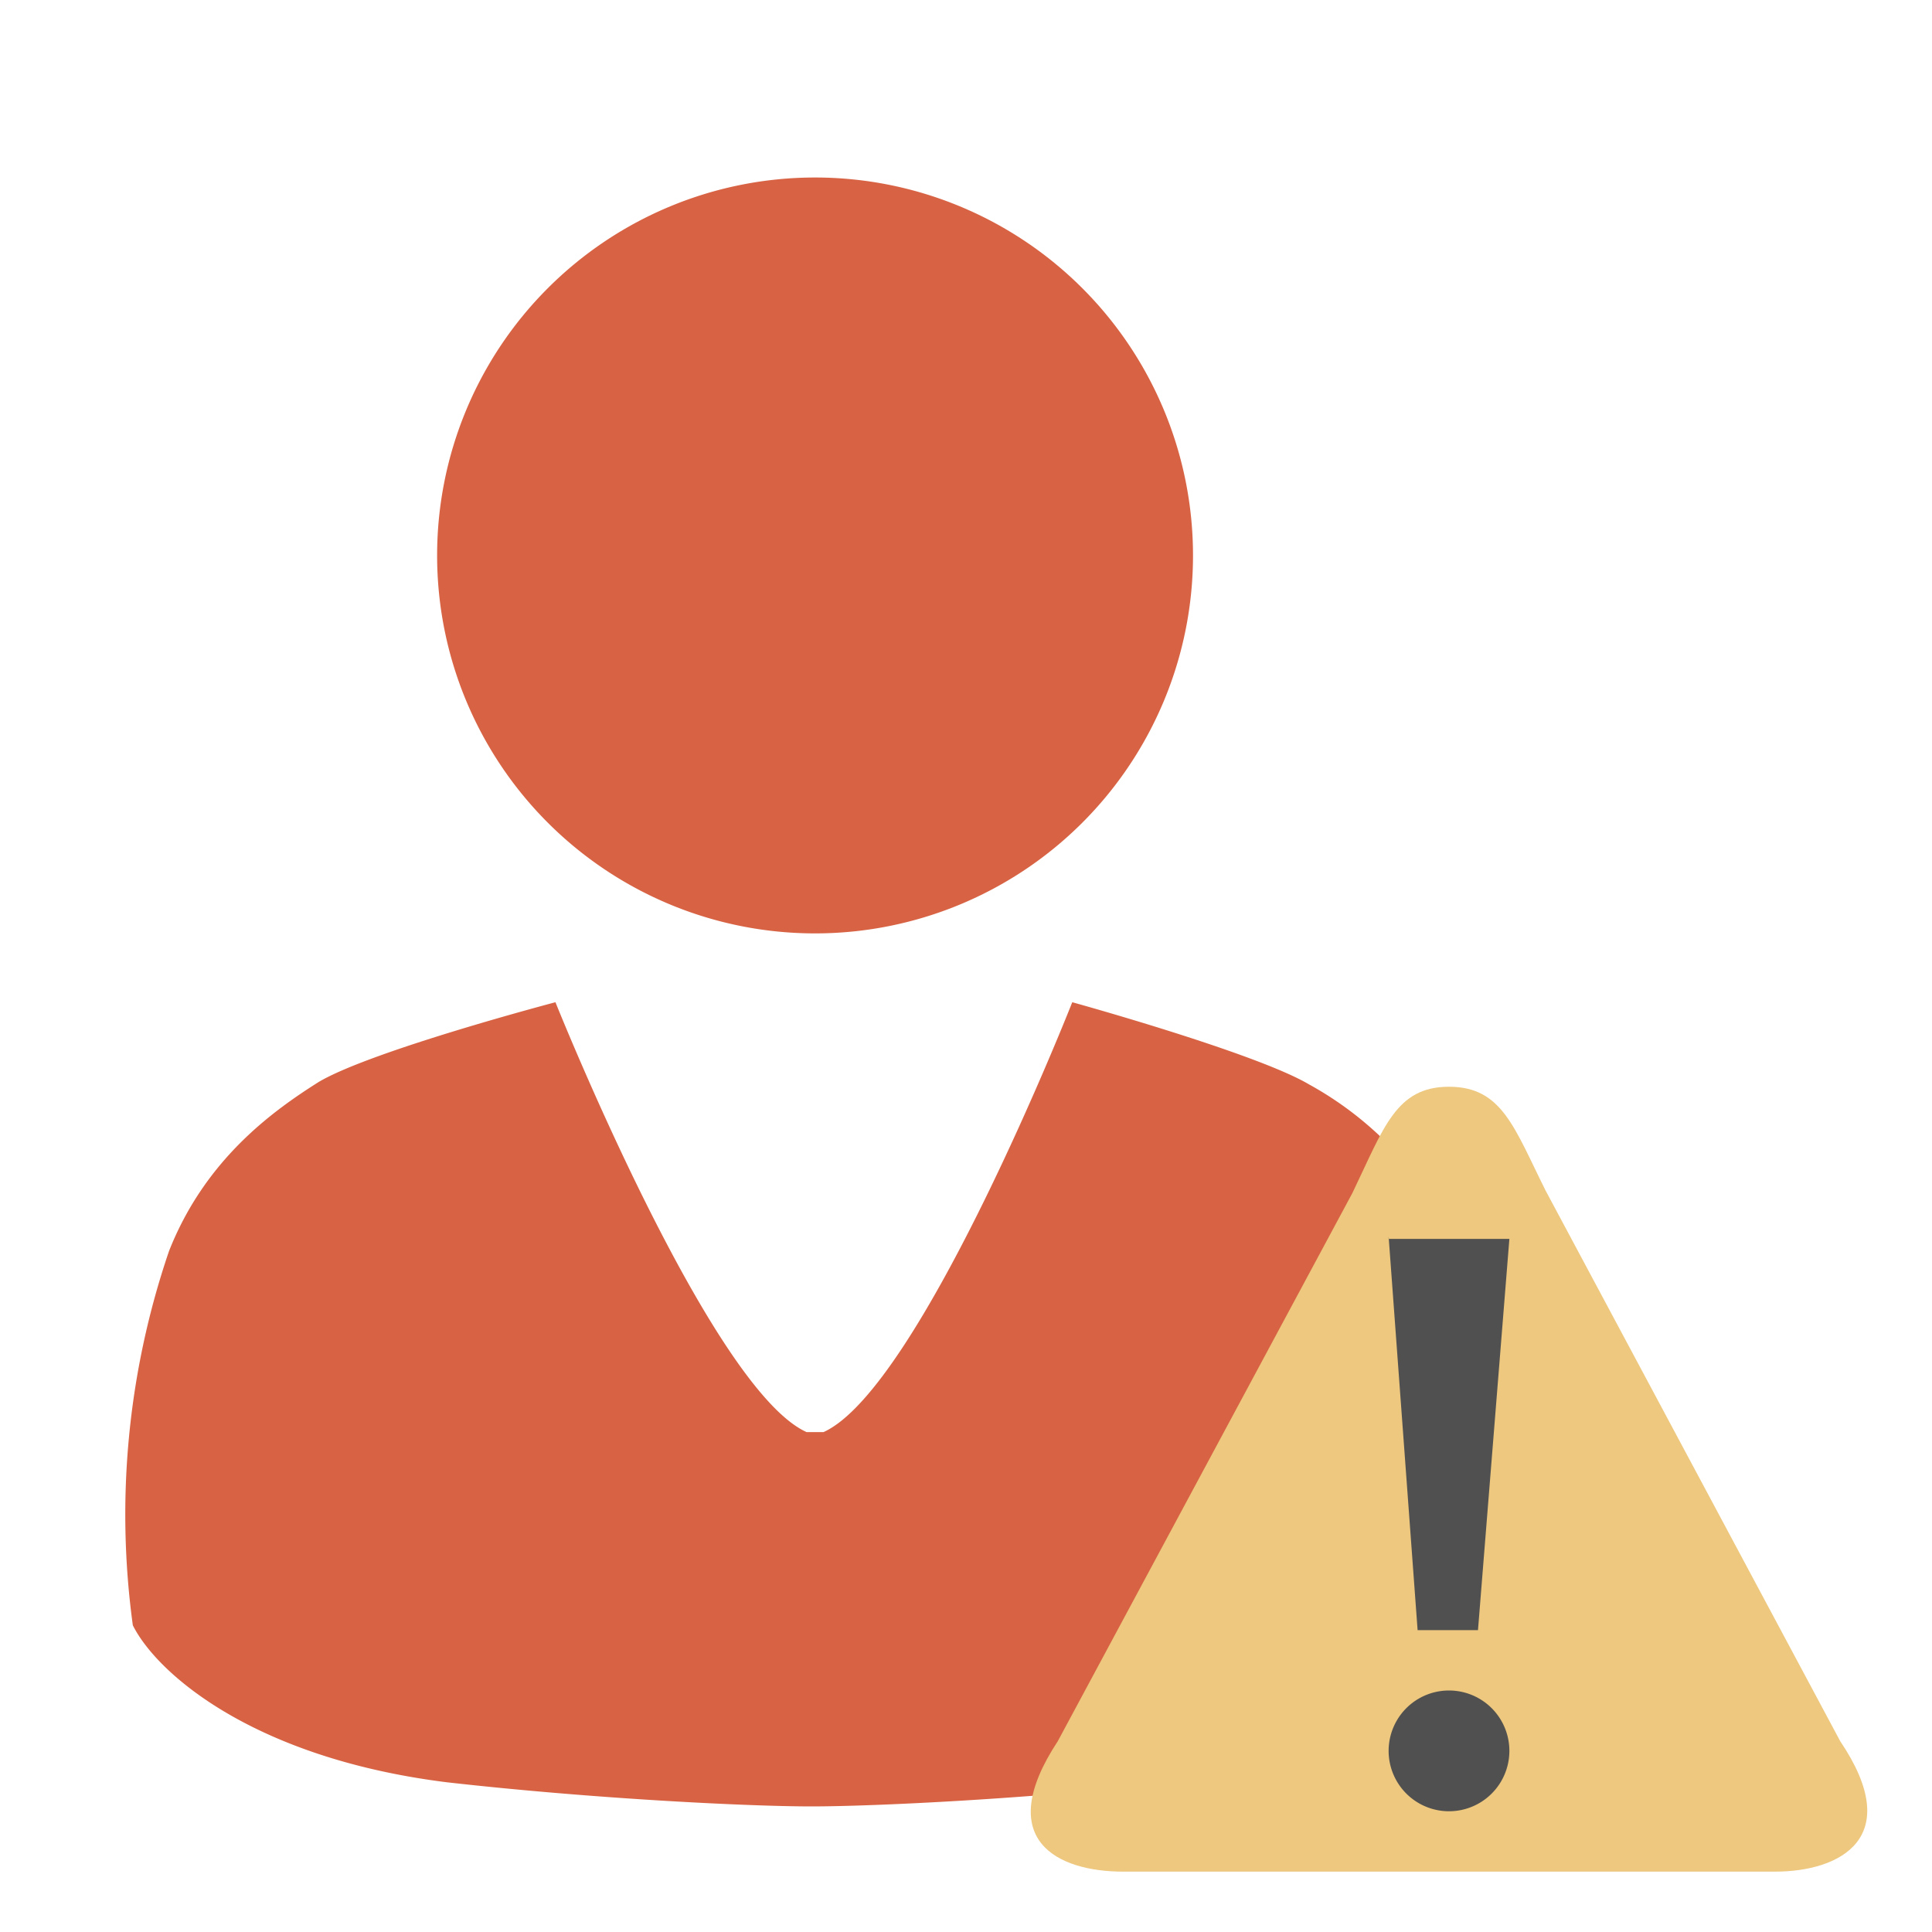 <svg xmlns="http://www.w3.org/2000/svg" width="80" height="80"><path fill="#d86344" d="M60.5 51.9a14.3 14.3 0 0 0-6.3-7c-2.2-1.3-9.8-3.4-9.8-3.4s-6.3 16-10.3 17.8h-.4-.3C29.4 57.5 23 41.5 23 41.5s-7.6 2-9.8 3.3c-1.9 1.2-4.7 3.2-6.2 7a33.8 33.8 0 0 0-1.5 15.5c1 2 5 5.5 13 6.5 6.2.7 12.6 1 15.1 1s9-.3 15.1-1c8.2-1 12.1-4.5 13.1-6.5s.1-11.6-1.5-15.4M49.4 23a15.6 15.6 0 1 1-31.3 0 15.6 15.6 0 0 1 31.3 0"/><path fill="#edc87e" d="M76.2 72.1c2.7 4 0 5.4-2.7 5.4h-27c-2.7 0-5.4-1.3-2.7-5.4L56 49.4c1.3-2.7 1.8-4.4 4-4.4s2.7 1.7 4 4.3l12.2 22.8z"/><path fill="#505050" d="M57.5 51.3h5l-1.3 16.2h-2.5l-1.2-16.3zm5 21.2a2.5 2.5 0 1 1-5 0 2.5 2.5 0 0 1 5 0"/></svg>